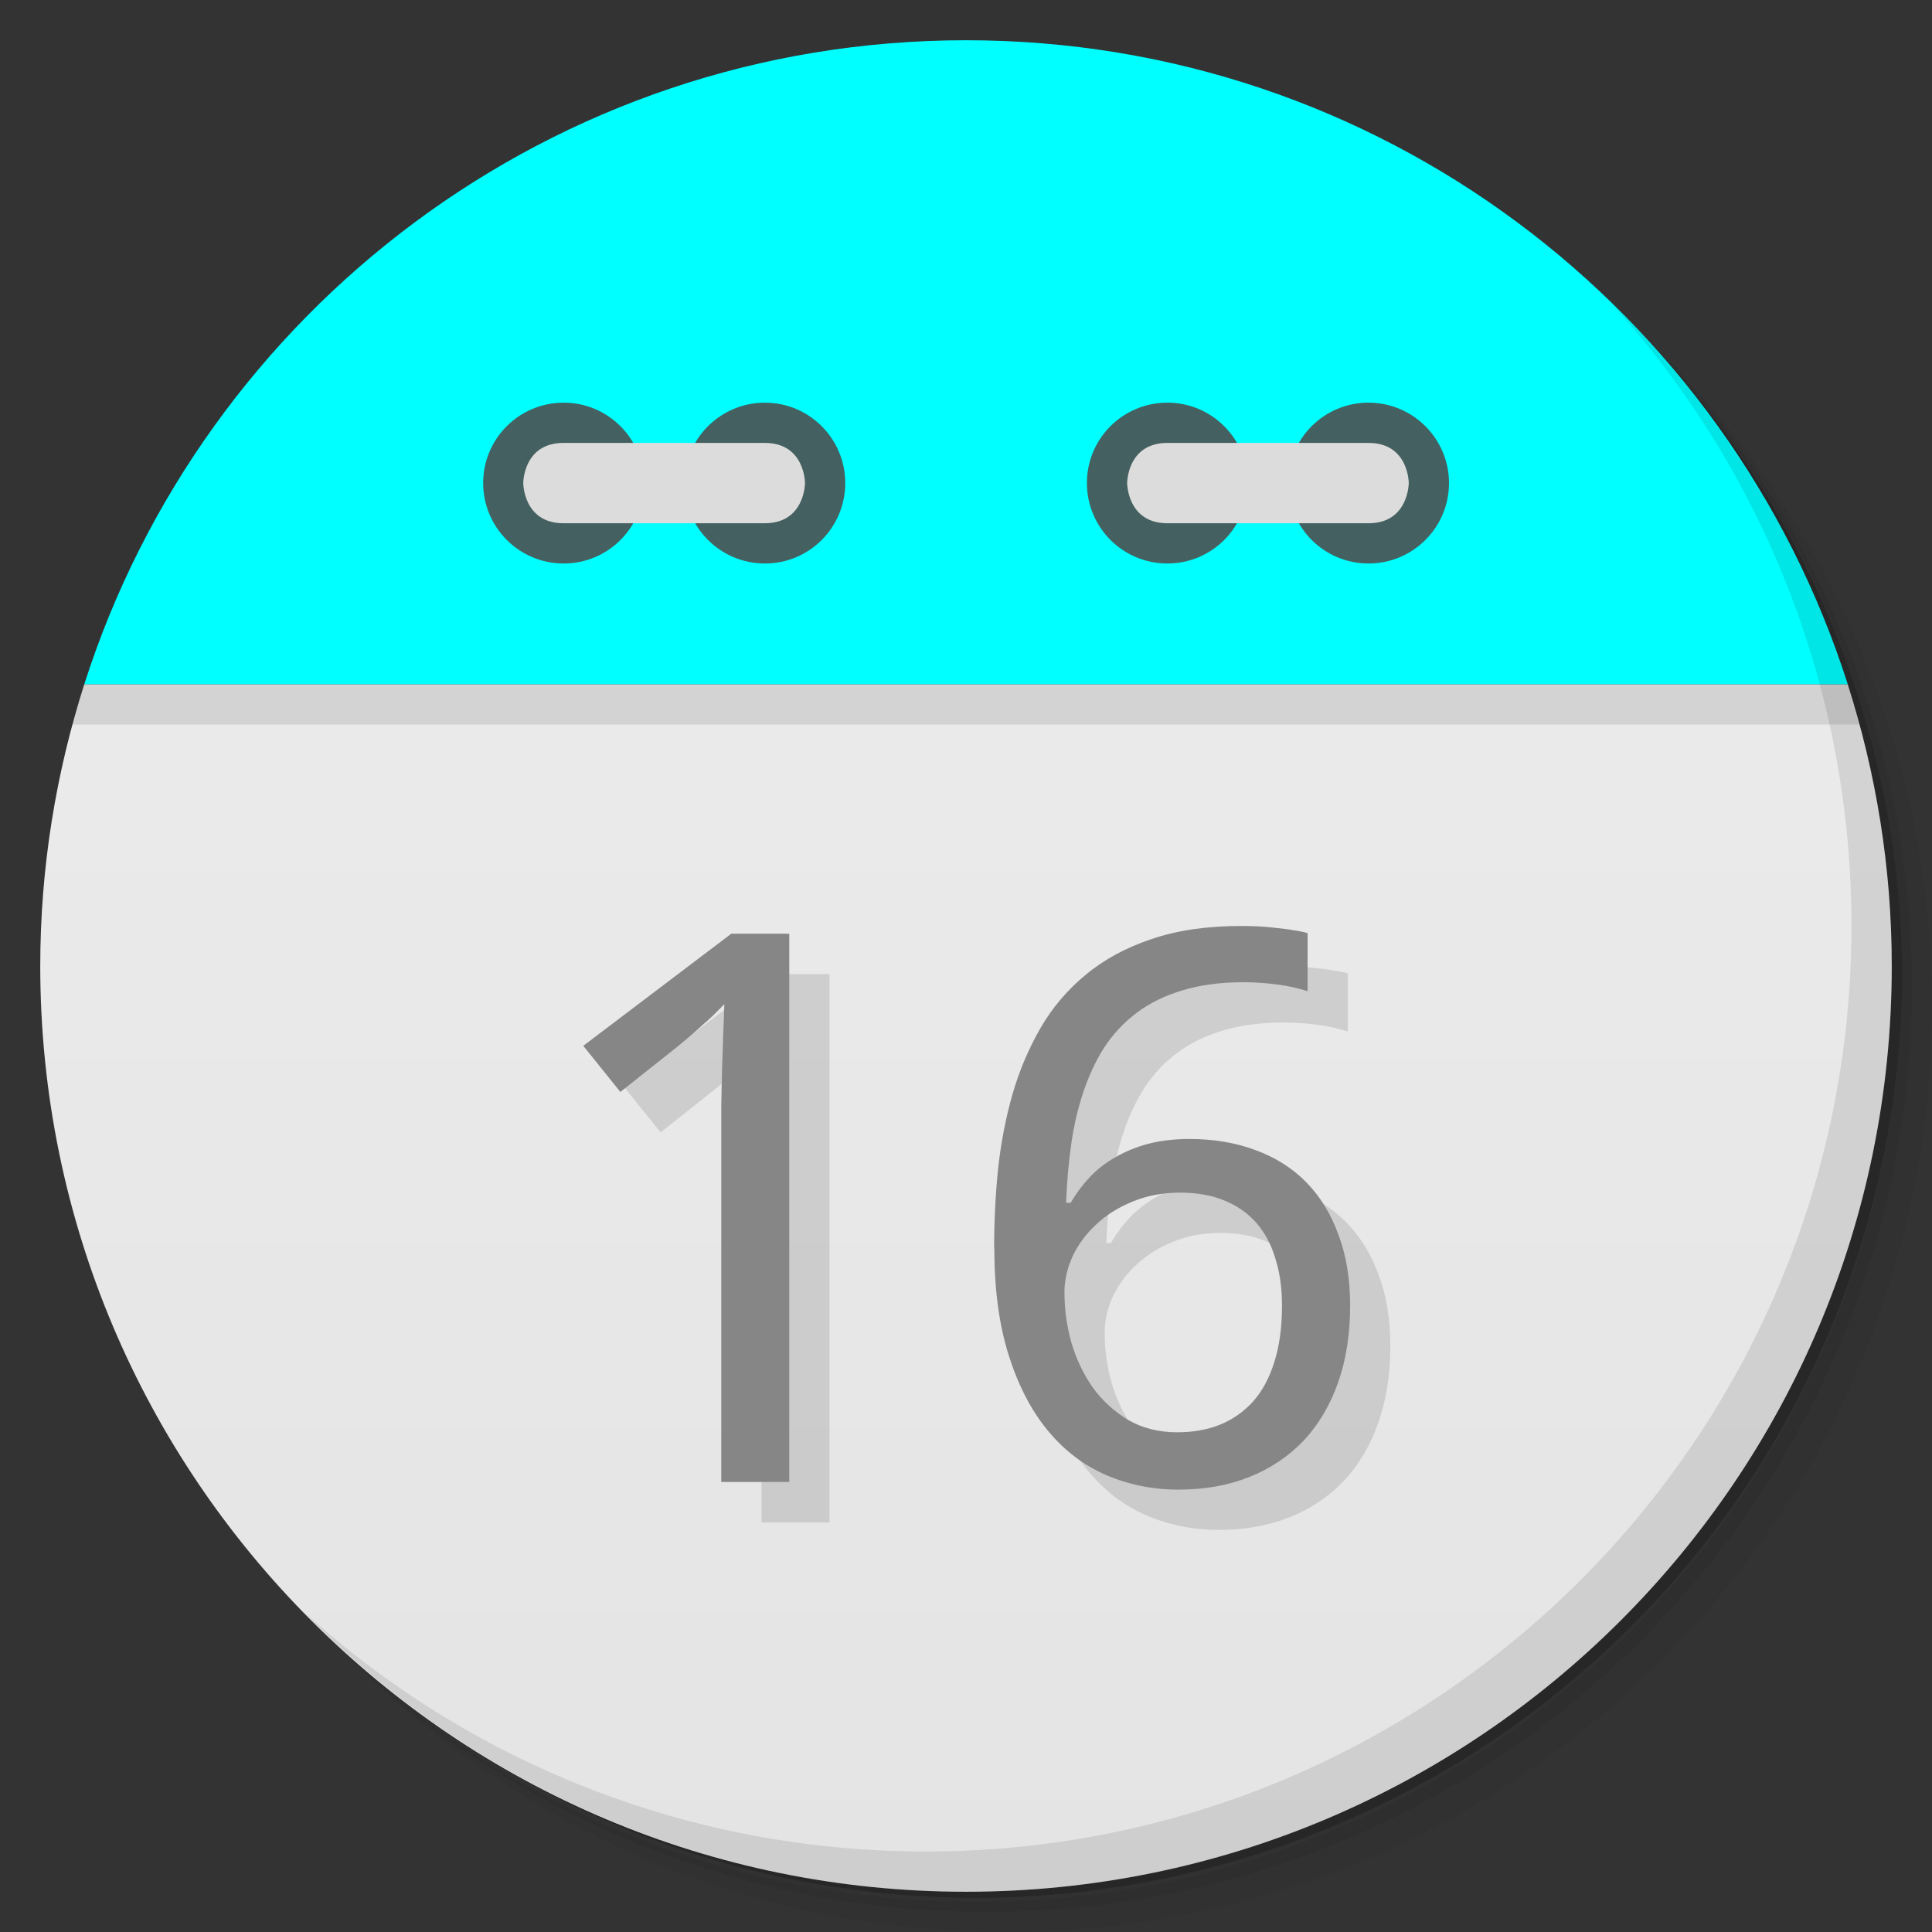<svg xmlns="http://www.w3.org/2000/svg" viewBox="0 0 48 48">
 <rect x="0" y="0" width="48" height="48" fill="#333333" stroke="none"/>
 <defs>
  <linearGradient id="linearGradient3189" gradientUnits="userSpaceOnUse" gradientTransform="matrix(0,-1,1,0,-1.5e-6,48)" x1="1" x2="47">
   <stop style="stop-color:#e4e4e4;stop-opacity:1"/>
   <stop offset="1" style="stop-color:#eee;stop-opacity:1"/>
  </linearGradient>
 </defs>
 <g>
  <path d="m 36.31 5 c 5.859 4.062 9.688 10.831 9.688 18.5 c 0 12.426 -10.07 22.5 -22.5 22.5 c -7.669 0 -14.438 -3.828 -18.5 -9.688 c 1.037 1.822 2.306 3.499 3.781 4.969 c 4.085 3.712 9.514 5.969 15.469 5.969 c 12.703 0 23 -10.298 23 -23 c 0 -5.954 -2.256 -11.384 -5.969 -15.469 c -1.469 -1.475 -3.147 -2.744 -4.969 -3.781 z m 4.969 3.781 c 3.854 4.113 6.219 9.637 6.219 15.719 c 0 12.703 -10.297 23 -23 23 c -6.081 0 -11.606 -2.364 -15.719 -6.219 c 4.16 4.144 9.883 6.719 16.219 6.719 c 12.703 0 23 -10.298 23 -23 c 0 -6.335 -2.575 -12.06 -6.719 -16.219 z" style="opacity:0.05"/>
  <path d="m 41.28 8.781 c 3.712 4.085 5.969 9.514 5.969 15.469 c 0 12.703 -10.297 23 -23 23 c -5.954 0 -11.384 -2.256 -15.469 -5.969 c 4.113 3.854 9.637 6.219 15.719 6.219 c 12.703 0 23 -10.298 23 -23 c 0 -6.081 -2.364 -11.606 -6.219 -15.719 z" style="opacity:0.1"/>
  <path d="m 31.25 2.375 c 8.615 3.154 14.75 11.417 14.75 21.13 c 0 12.426 -10.07 22.5 -22.5 22.5 c -9.708 0 -17.971 -6.135 -21.12 -14.75 a 23 23 0 0 0 44.875 -7 a 23 23 0 0 0 -16 -21.875 z" style="opacity:0.2"/>
 </g>
 <path d="m 2.094 17 c -0.704 2.207 -1.094 4.559 -1.094 7 0 12.703 10.297 23 23 23 12.703 0 23 -10.297 23 -23 0 -2.441 -0.389 -4.793 -1.094 -7 z" style="fill:url(#linearGradient3189);fill-opacity:1"/>
 <path d="m 4.281 12.188 c -0.287 0.478 -0.56 0.969 -0.813 1.469 0.25 -0.495 0.529 -0.995 0.813 -1.469 z m -0.813 1.469 c -0.253 0.501 -0.502 1.01 -0.719 1.531 0.218 -0.527 0.463 -1.025 0.719 -1.531 z m 40.25 -1.469 c 0.284 0.473 0.563 0.974 0.813 1.469 -0.252 -0.5 -0.525 -0.991 -0.813 -1.469 z m 0.813 1.469 c 0.256 0.507 0.5 1 0.719 1.531 -0.216 -0.521 -0.466 -1.031 -0.719 -1.531 z m -41.844 1.688 c -0.221 0.543 -0.414 1.093 -0.594 1.656 0.178 -0.558 0.375 -1.118 0.594 -1.656 z m -0.594 1.656 c -0.106 0.332 -0.221 0.662 -0.313 1 l 44.44 0 c -0.091 -0.338 -0.207 -0.668 -0.313 -1 z m 43.813 0 c -0.18 -0.563 -0.373 -1.113 -0.594 -1.656 0.219 0.539 0.416 1.098 0.594 1.656 z" style="fill:#000;opacity:0.1;fill-opacity:1;stroke:none;fill-rule:evenodd"/>
 <path d="M 24,1 C 13.738,1 5.055,7.72 2.094,17 l 43.813,0 C 42.945,7.72 34.263,1 24.001,1 Z" style="fill:#00ffff;fill-opacity:1;stroke:none;fill-rule:evenodd"/>
 <path d="m 31 12 c 0 1.105 -0.891 2 -1.996 2 -1.109 0 -2 -0.895 -2 -2 0 -1.102 0.891 -1.996 2 -1.996 1.105 0 1.996 0.898 1.996 1.996 m 0 0" style="fill:#456060;fill-opacity:1;stroke:none;fill-rule:nonzero"/>
 <path d="m 36 12 c 0 1.105 -0.895 2 -2 2 -1.105 0 -1.996 -0.895 -1.996 -2 0 -1.102 0.891 -1.996 1.996 -1.996 1.105 0 2 0.898 2 1.996 m 0 0" style="fill:#456060;fill-opacity:1;stroke:none;fill-rule:nonzero"/>
 <path d="m 34,13 c 1,0 1,-1 1,-1 0,0 0,-0.996 -1,-0.996 l -4.996,0 c -1,0 -1,0.996 -1,0.996 0,0 0,1 1,1 M 34,13" style="fill:#dcdcdc;fill-opacity:1;stroke:none;fill-rule:nonzero"/>
 <path d="m 16 12 c 0 1.105 -0.891 2 -1.996 2 -1.105 0 -2 -0.895 -2 -2 0 -1.102 0.895 -1.996 2 -1.996 1.105 0 1.996 0.898 1.996 1.996 m 0 0" style="fill:#456060;fill-opacity:1;stroke:none;fill-rule:nonzero"/>
 <path d="m 21 12 c 0 1.105 -0.891 2 -1.996 2 -1.105 0 -2 -0.895 -2 -2 0 -1.102 0.895 -1.996 2 -1.996 1.105 0 1.996 0.898 1.996 1.996 m 0 0" style="fill:#456060;fill-opacity:1;stroke:none;fill-rule:nonzero"/>
 <path d="m 14 13 c -1 0 -1 -1 -1 -1 0 0 0 -0.996 1 -0.996 l 5 0 c 1 0 1 0.996 1 0.996 0 0 0 1 -1 1 m -5 0" style="fill:#dcdcdc;fill-opacity:1;stroke:none;fill-rule:nonzero"/>
 <g>
  <path d="m 40.03 7.531 c 3.712 4.084 5.969 9.514 5.969 15.469 0 12.703 -10.297 23 -23 23 c -5.954 0 -11.384 -2.256 -15.469 -5.969 4.178 4.291 10.01 6.969 16.469 6.969 c 12.703 0 23 -10.298 23 -23 0 -6.462 -2.677 -12.291 -6.969 -16.469 z" style="opacity:0.1"/>
 </g>
 <g transform="scale(1.015,0.985)" style="fill:#000;opacity:0.12;fill-opacity:1;stroke:none">
  <path d="m 20.305 38.4 -1.665 0 0 -8.636 q 0 -0.407 0 -0.87 0.009 -0.463 0.019 -0.918 0.019 -0.463 0.028 -0.88 0.019 -0.426 0.028 -0.747 -0.161 0.17 -0.284 0.293 -0.123 0.123 -0.255 0.236 -0.123 0.114 -0.265 0.246 -0.142 0.123 -0.341 0.293 l -1.4 1.145 -0.908 -1.163 3.623 -2.828 1.419 0 0 13.829 z"/>
  <path d="m 25.318 32.488 q 0 -0.993 0.095 -1.977 0.104 -0.984 0.35 -1.882 0.255 -0.908 0.691 -1.684 0.435 -0.776 1.107 -1.343 0.672 -0.577 1.608 -0.899 0.936 -0.331 2.195 -0.331 0.18 0 0.397 0.009 0.218 0.009 0.435 0.038 0.227 0.019 0.426 0.057 0.208 0.028 0.369 0.076 l 0 1.466 q -0.331 -0.114 -0.747 -0.17 -0.416 -0.057 -0.823 -0.057 -0.851 0 -1.504 0.208 -0.643 0.199 -1.116 0.568 -0.473 0.369 -0.795 0.88 -0.312 0.511 -0.511 1.135 -0.199 0.615 -0.293 1.315 -0.095 0.7 -0.123 1.457 l 0.114 0 q 0.189 -0.341 0.454 -0.634 0.274 -0.303 0.634 -0.511 0.359 -0.218 0.804 -0.341 0.454 -0.123 1.012 -0.123 0.899 0 1.627 0.284 0.728 0.274 1.239 0.813 0.511 0.539 0.785 1.324 0.284 0.776 0.284 1.778 0 1.078 -0.293 1.939 -0.293 0.861 -0.842 1.466 -0.549 0.596 -1.324 0.918 -0.776 0.322 -1.74 0.322 -0.946 0 -1.778 -0.369 -0.823 -0.369 -1.428 -1.126 -0.605 -0.757 -0.955 -1.901 -0.35 -1.145 -0.35 -2.705 z m 4.493 4.654 q 0.568 0 1.031 -0.189 0.473 -0.199 0.813 -0.586 0.341 -0.397 0.52 -0.993 0.189 -0.605 0.189 -1.428 0 -0.662 -0.161 -1.182 -0.151 -0.53 -0.463 -0.899 -0.312 -0.369 -0.785 -0.568 -0.463 -0.199 -1.088 -0.199 -0.634 0 -1.163 0.227 -0.52 0.218 -0.889 0.577 -0.369 0.35 -0.577 0.804 -0.199 0.454 -0.199 0.908 0 0.634 0.17 1.268 0.18 0.624 0.52 1.126 0.35 0.501 0.87 0.823 0.52 0.312 1.211 0.312 z"/>
 </g>
 <g transform="scale(1.015,0.985)" style="fill:#868686;fill-opacity:1;stroke:none">
  <path d="m 19.32 37.38 -1.665 0 0 -8.636 q 0 -0.407 0 -0.87 0.009 -0.463 0.019 -0.918 0.019 -0.463 0.028 -0.88 0.019 -0.426 0.028 -0.747 -0.161 0.17 -0.284 0.293 -0.123 0.123 -0.255 0.236 -0.123 0.114 -0.265 0.246 -0.142 0.123 -0.341 0.293 l -1.4 1.145 -0.908 -1.163 3.623 -2.828 1.419 0 0 13.829 z"/>
  <path d="m 24.334 31.472 q 0 -0.993 0.095 -1.977 0.104 -0.984 0.35 -1.882 0.255 -0.908 0.691 -1.684 0.435 -0.776 1.107 -1.343 0.672 -0.577 1.608 -0.899 0.936 -0.331 2.195 -0.331 0.18 0 0.397 0.009 0.218 0.009 0.435 0.038 0.227 0.019 0.426 0.057 0.208 0.028 0.369 0.076 l 0 1.466 q -0.331 -0.114 -0.747 -0.17 -0.416 -0.057 -0.823 -0.057 -0.851 0 -1.504 0.208 -0.643 0.199 -1.116 0.568 -0.473 0.369 -0.795 0.88 -0.312 0.511 -0.511 1.135 -0.199 0.615 -0.293 1.315 -0.095 0.7 -0.123 1.457 l 0.114 0 q 0.189 -0.341 0.454 -0.634 0.274 -0.303 0.634 -0.511 0.359 -0.218 0.804 -0.341 0.454 -0.123 1.012 -0.123 0.899 0 1.627 0.284 0.728 0.274 1.239 0.813 0.511 0.539 0.785 1.324 0.284 0.776 0.284 1.778 0 1.078 -0.293 1.939 -0.293 0.861 -0.842 1.466 -0.549 0.596 -1.324 0.918 -0.776 0.322 -1.74 0.322 -0.946 0 -1.778 -0.369 -0.823 -0.369 -1.428 -1.126 -0.605 -0.757 -0.955 -1.901 -0.35 -1.145 -0.35 -2.705 z m 4.493 4.654 q 0.568 0 1.031 -0.189 0.473 -0.199 0.813 -0.586 0.341 -0.397 0.52 -0.993 0.189 -0.605 0.189 -1.428 0 -0.662 -0.161 -1.182 -0.151 -0.53 -0.463 -0.899 -0.312 -0.369 -0.785 -0.568 -0.463 -0.199 -1.088 -0.199 -0.634 0 -1.163 0.227 -0.52 0.218 -0.889 0.577 -0.369 0.35 -0.577 0.804 -0.199 0.454 -0.199 0.908 0 0.634 0.17 1.268 0.18 0.624 0.52 1.126 0.35 0.501 0.87 0.823 0.52 0.312 1.211 0.312 z"/>
 </g>
</svg>
